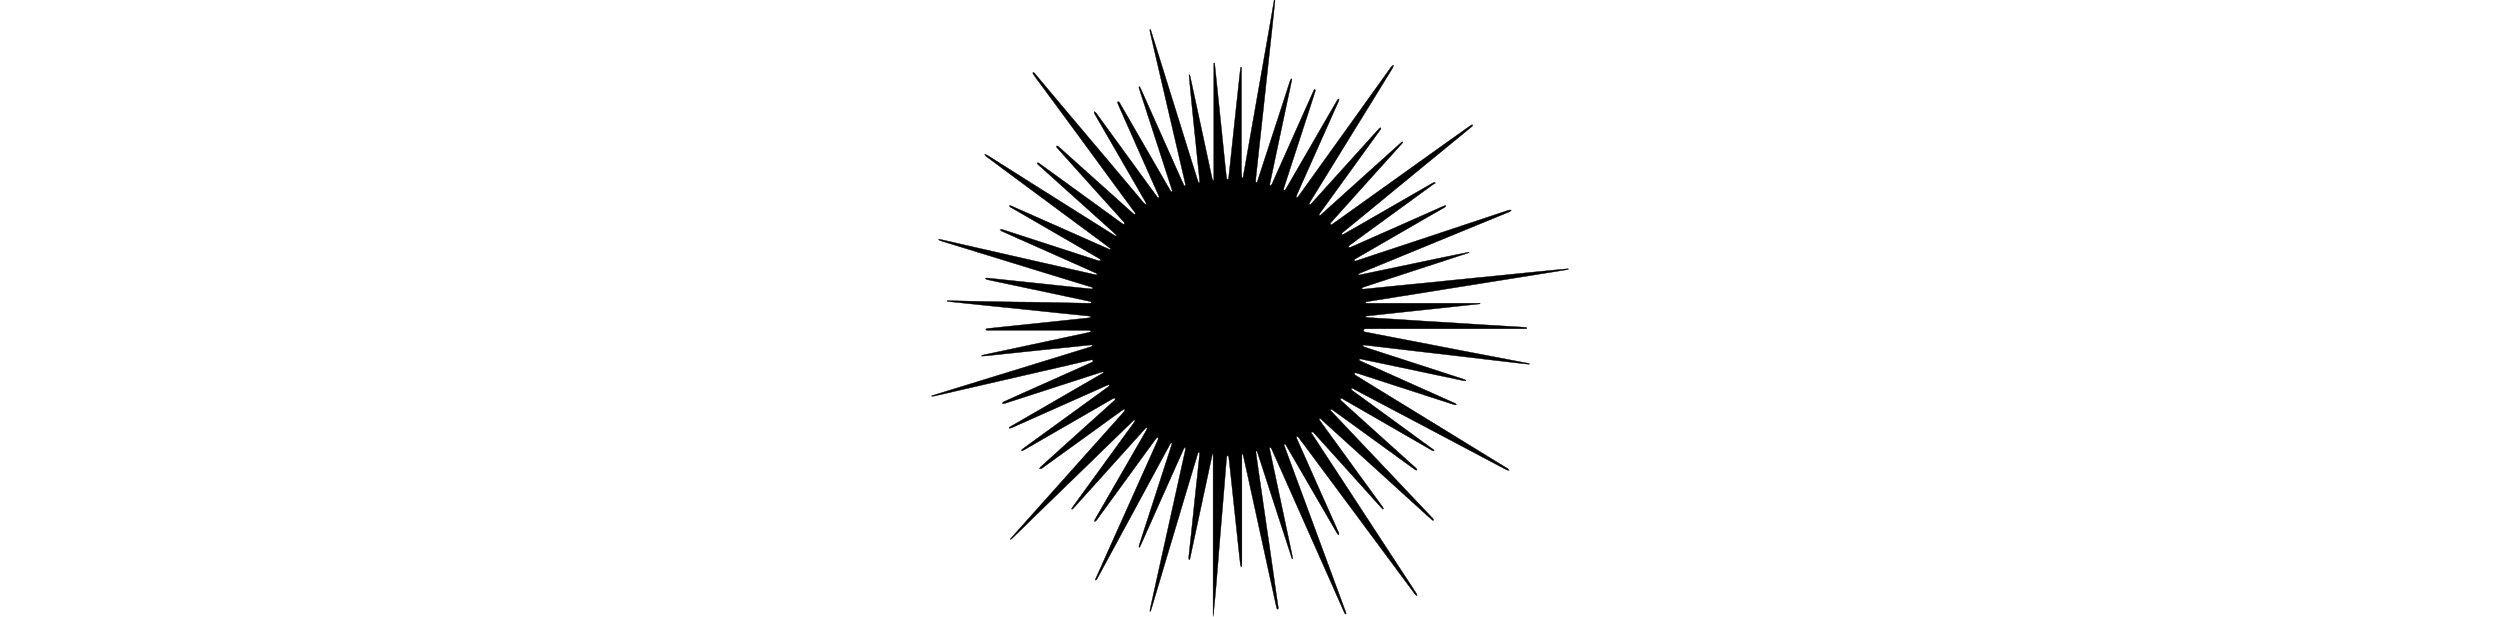<svg class="sun sky" xmlns="http://www.w3.org/2000/svg" stroke="currentColor" fill="currentColor"  style="height: 400px"  viewBox="0 0 1622 1570.5">
<path class="i" d="M994,26.65l-515.9,82.46-.11,1.78c.85.55,1.64,1.45,2.55,1.59a33.33,33.33,0,0,0,5.48.21q138.75,0,277.5,0h5.92l.09,1.41C672.34,124.76,575.12,134.78,478,145.55l-.05,2.32a25.52,25.52,0,0,0,4.26,1c21.43,1.38,42.87,2.67,64.3,4,29.08,1.86,58.16,3.8,87.24,5.63,19.11,1.19,38.24,2.19,57.35,3.38,29.41,1.83,58.82,3.78,88.23,5.62,18.61,1.16,37.23,2.22,55.84,3.34,16.62,1,33.24,2,49.86,3.1,1.24.08,2.43.87,3.64,1.33-.07.58-.13,1.17-.2,1.75-2.29.19-4.59.54-6.89.54q-162,0-324,0c-26.17,0-52.33,0-78.5.08-2,0-4.64.44-5.73,1.74-2.19,2.59-.2,5.71,3.75,6.47q38.25,7.41,76.52,14.78,84.85,16.38,169.7,32.76,82.17,15.8,164.37,31.43c2.5.48,5,1.16,7.43,1.74l-.28,1.51c-6.44-.66-12.89-1.24-19.31-2q-45.9-5.34-91.77-10.75-43.65-5.15-87.29-10.32-41.67-4.87-83.35-9.66-35.22-4.11-70.43-8.3c-22.65-2.67-45.29-5.36-68-7.91-1.47-.16-3.07.85-4.61,1.31,1.24,1.1,2.31,2.74,3.76,3.22,21,6.95,42.13,13.73,63.21,20.57l152.58,49.52q19.73,6.4,39.44,12.84c1.49.49,2.89,1.23,4.33,1.86-.07.48-.13.95-.2,1.43-1.9,0-3.88.33-5.7-.05q-94.85-20-189.67-40-35-7.38-69.92-14.68a14.14,14.14,0,0,0-3.92-.6c-1,.08-1.92.91-2.88,1.4.57.91.92,2.24,1.74,2.65,4.78,2.36,9.64,4.54,14.51,6.72q85.76,38.38,171.54,76.75L704.58,367a11.34,11.34,0,0,1,2.68,1.32,13.65,13.65,0,0,1,1.91,2.44c-1.11.29-2.37,1.07-3.32.79-6.39-1.87-12.73-3.94-19.07-6L511.34,308.72c-19-6.16-38-12.43-57.06-18.47-1.71-.54-3.83.23-5.76.39,1.08,1.72,1.75,4.09,3.3,5.05q75.54,46.51,151.24,92.8,67.11,41.16,134.18,82.38,50.91,31.23,101.82,62.5c1.79,1.1,2.94,3.25,4.39,4.91-2.06-.38-4.39-.28-6.16-1.22Q748,490,658.78,442.67q-66.27-35.06-132.59-70Q486.86,351.88,447.56,331a7.56,7.56,0,0,0-2.21-1.12,36.8,36.8,0,0,0-4.46-.13c.67,1.45.93,3.44,2.05,4.27,13.25,9.83,26.64,19.46,40,29.18L642.48,479.5q4.95,3.62,9.94,7.21c-.23.64-.46,1.28-.68,1.92-1.68-.45-3.54-.57-5-1.4-15-8.58-30-17.28-45-26Q510.12,408.45,418.52,355.7c-1.38-.78-3.47-.31-5.22-.43.68,1.76.88,4.07,2.13,5.21q34.35,31.32,68.93,62.38,45.84,41.31,91.74,82.6l30,27.11c.62.56,1.47,1,1.79,1.72a18.28,18.28,0,0,1,.83,3.43c-1.18-.12-2.65.17-3.5-.42-6.71-4.66-13.31-9.46-19.92-14.25q-63.75-46.2-127.49-92.41-32.17-23.31-64.43-46.52a6.13,6.13,0,0,0-1.62-1.14c-1.31-.37-2.67-.53-4-.78a13.91,13.91,0,0,0,1.12,3.79,28.38,28.38,0,0,0,3.4,3.64q65.49,69.12,131,138.24,62,65.51,124,131a24.63,24.63,0,0,1,3.24,3.78c.49.8.3,2,.41,3-1-.19-2.36,0-3.05-.61-4.81-4.11-9.52-8.35-14.2-12.61q-57-51.75-113.94-103.52-62.53-56.77-125.15-113.46-13.87-12.6-27.71-25.25a28.36,28.36,0,0,0-3.81-3.22,9.71,9.71,0,0,0-3.09-.68c.1,1.19-.23,2.66.36,3.5,4.86,7,9.88,13.82,14.88,20.7q55,75.84,110.11,151.68c11.85,16.31,23.77,32.57,35.6,48.9a40.75,40.75,0,0,1,2.7,5.06l-1.35,1a17.21,17.21,0,0,1-2.89-2.12Q484,595.75,448.55,556.33q-40.47-44.94-81-89.81c-7.15-7.91-14.2-15.91-21.49-23.69-1.2-1.29-4-2.76-5-2.22-3.12,1.59-.5,3.62.57,5.25q45.27,69.23,90.62,138.42,43,65.67,85.85,131.39,44.48,68,89,135.91c1.1,1.69,1.23,4,1.82,6-1.68-1.21-3.79-2.09-5-3.67q-60.24-81-120.34-162.16-60.92-82.1-121.89-164.12-27.25-36.72-54.59-73.4c-1-1.38-3.28-1.87-5-2.77.1,1.79-.3,3.8.37,5.34q34.13,77,68.43,153.91,19.11,42.91,38.25,85.82a7.12,7.12,0,0,1,.87,2.33,14.66,14.66,0,0,1-.44,3.12c-1-.52-2.53-.77-3.06-1.62-3-4.79-5.8-9.73-8.64-14.63q-38.47-66.37-77-132.75-22.68-39.12-45.43-78.21a9,9,0,0,0-1.54-2.54,10.5,10.5,0,0,0-2.91-1.21c-.25,1-1,2.18-.68,3,1.33,4.12,2.91,8.15,4.41,12.22q36.56,98.91,73.13,197.83,39.74,107.6,79.43,215.21a13.08,13.08,0,0,1,1,2.81,6,6,0,0,1-.63,2.19c-.8-.34-2-.46-2.34-1.07a48.33,48.33,0,0,1-2.91-5.8q-49.11-110.54-98.2-221.08-42.74-96.15-85.5-192.28a5.79,5.79,0,0,0-.87-1.78c-1.17-1.16-2.46-2.2-3.7-3.28-.23,1.64-.93,3.38-.61,4.91q15,71.15,30.12,142.24,13.95,65.73,27.87,131.45c.37,1.72.59,3.48.88,5.21l-1.91.51L201.24,488.86l-2.24.23a24.42,24.42,0,0,0-.29,5q4.13,29.69,8.42,59.33,7.8,54.14,15.64,108.26c3.83,26.36,7.77,52.7,11.57,79.07q7.83,54.36,15.54,108.76c1.74,12.19,3.56,24.38,5.35,36.57a12.12,12.12,0,0,1,.39,3.44,8.94,8.94,0,0,1-1.53,2.72c-.79-.7-2.07-1.27-2.3-2.12-1.25-4.66-2.28-9.38-3.31-14.1q-17.34-79.31-34.67-158.63Q197.49,642.67,181.15,568q-7.43-33.91-14.93-67.82a31.29,31.29,0,0,0-1.39-3.86l-1.58.13c-.18,2.3-.52,4.6-.52,6.9q0,136.76,0,273.51c0,2.14-.41,4.27-.63,6.4l-1.72.16a21.73,21.73,0,0,1-1.32-4.1q-3-26.79-5.89-53.61-4.75-44.19-9.48-88.39-4.28-40-8.53-80c-1.9-17.71-3.81-35.42-5.9-53.11-.19-1.58-1.77-3-2.7-4.48-.88,1.58-2.41,3.1-2.55,4.75-2.53,30-4.84,60.07-7.32,90.1-3.52,42.64-7.17,85.27-10.69,127.91-2.48,30.19-4.78,60.4-7.26,90.6-2.67,32.49-5.46,65-9.26,97.43V496.08l-1.6-.16Q58.9,630.64,30,765.36l-2.11,0c-.2-1.89-.73-3.81-.54-5.66,2-19.7,4.21-39.39,6.28-59.09,3.24-30.79,6.38-61.6,9.62-92.4,2.81-26.65,5.71-53.29,8.54-79.94,1.15-10.76,2.33-21.52,3.26-32.31.14-1.62-1-3.36-1.57-5-1,1.34-2.4,2.55-2.85,4.05Q26.2,576,2,657.22q-28,93.62-55.89,187.25-7.57,25.38-15.15,50.76a4,4,0,0,1-2.23,2.52,21.86,21.86,0,0,1,0-4.65q10.71-48.79,21.54-97.57,14.37-64.89,28.77-129.76,20-90,39.87-180c.46-2.1-.29-4.47-.47-6.72-1.38,1.67-3.22,3.12-4.07,5Q-25.7,573.46-65.6,663q-15,33.54-29.93,67.09c-.64,1.43-1.51,2.76-2.27,4.14l-1.7-.45a36,36,0,0,1,.89-5.53q10-31.16,20.14-62.28,31-95.8,62-191.6c.55-1.71.87-3.5,1.31-5.24l-1.25-1.16c-1.23,1.16-2.87,2.11-3.64,3.53Q-39.44,507-58.68,542.58q-34.39,63.52-68.77,127-39.17,72.28-78.41,144.54a32.2,32.2,0,0,1-3.11,4l-1.59-.93c.63-1.72,1.16-3.5,1.91-5.18Q-170.86,727.7-133,643.31-94,556.22-54.87,469.12c1.5-3.34,3.07-6.67,4.25-10.12.43-1.24-.18-2.84-.32-4.28-1.48.57-3.55.68-4.36,1.75-8.58,11.47-17,23.09-25.41,34.67L-200.48,655.57c-2.65,3.64-5.13,7.4-8,10.87-.92,1.13-2.76,1.51-4.18,2.24.21-1.48,0-3.19.7-4.4C-201,645.18-190,626.15-179,607.1l93.34-162c2.16-3.75,4.48-7.42,6.41-11.29.67-1.34.36-3.16.5-4.76-1.35.69-3,1.07-4,2.12-8.57,9.32-17,18.74-25.5,28.15q-36.29,40.29-72.58,80.6-42.84,47.52-85.74,95a23.49,23.49,0,0,1-3.38,2.6l-1.26-1.13c.88-1.42,1.67-2.9,2.64-4.24q37.29-51.39,74.6-102.74,41.73-57.43,83.39-114.9c.91-1.25.9-3.16,1.32-4.77-1.52.59-3.43.77-4.5,1.82q-54.54,52.88-108.94,105.9-49.67,48.24-99.41,96.38-38,36.92-75.87,74-12.35,12-24.81,23.95a41.46,41.46,0,0,1-3.37,2.66l-1-.88c1-1.29,1.93-2.65,3-3.86q71.93-80.51,143.88-161,60.27-67.44,120.55-134.89c7.77-8.7,15.55-17.39,23.17-26.22,1.08-1.25,1.25-3.3,1.84-5-1.74.37-3.83.24-5.15,1.19q-36,25.77-71.74,51.78-67.86,49.05-135.77,98c-1.23.88-3.37.5-5.09.7.59-1.33.83-3,1.82-3.95q39.43-35.75,79-71.33,54.4-49,108.83-98c.74-.67,1.74-1.23,2.13-2.07a20.28,20.28,0,0,0,1-3.94c-1.46-.1-3.24-.8-4.32-.2-8.61,4.73-17.1,9.7-25.61,14.62Q-291,427.92-392.3,486.37a33.47,33.47,0,0,1-5.63,2.07c-.3-.6-.59-1.21-.88-1.82,1.54-1.32,3-2.76,4.63-3.95q58.83-42.78,117.69-85.51,49.35-35.84,98.69-71.68a6.49,6.49,0,0,0,1.9-1.59,14.43,14.43,0,0,0,1-3c-1.06-.09-2.28-.56-3.16-.19-5.54,2.29-11,4.75-16.5,7.19q-114.15,50.81-228.31,101.6a45.37,45.37,0,0,1-6.26,1.79l-1-2.5,240.51-139.15c-.25-.68-.51-1.35-.76-2a20,20,0,0,0-4.34.4q-59.93,19.33-119.82,38.78l-117,37.87c-3.65,1.18-7.22,2.63-10.94,3.49-1.54.36-3.37-.53-5.07-.85,1.09-1.2,1.94-2.91,3.3-3.54,15-6.88,30-13.62,45.1-20.35q89.21-39.88,178.4-79.77c1.55-.69,3.54-1.76,4.06-3.13,1.07-2.8-1.54-4.31-5.67-3.36-14.93,3.44-29.85,6.93-44.78,10.37l-251.23,57.9q-50.88,11.71-101.76,23.42a61.58,61.58,0,0,1-6.95.8v-2c1.61-.32,3.27-.51,4.84-1q77.15-23.68,154.29-47.44,123.24-37.89,246.46-75.85c2.05-.64,3.76-2.38,5.62-3.61-2.31-.31-4.67-1.06-6.94-.85-14.75,1.42-29.47,3.07-44.2,4.58-20.87,2.15-41.74,4.23-62.6,6.39q-41.22,4.26-82.44,8.62-35.76,3.76-71.51,7.54c-5.46.57-10.93.91-16.39,1.35l-.24-1.61c2-.59,3.89-1.32,5.89-1.75q33.47-7.14,66.95-14.22,100.15-21.39,200.28-42.9c2.3-.5,4.34-2.19,6.51-3.32-2.31-.71-4.62-2-6.92-2q-127.76-.17-255.5-.1a23.85,23.85,0,0,1-4.48-.14c-.79-.16-1.94-1-2-1.65s.86-1.71,1.6-2.07a10,10,0,0,1,3.39-.7q58.37-6.13,116.72-12.22,61.59-6.47,123.17-13c6.46-.68,12.93-1.29,19.36-2.16,1.19-.16,2.23-1.45,3.34-2.22-1-.62-2-1.59-3.11-1.8-2.77-.52-5.6-.74-8.42-1-24.18-2.46-48.36-4.86-72.53-7.37-30.47-3.16-60.92-6.45-91.38-9.6-30.8-3.18-61.61-6.22-92.41-9.38q-41.73-4.31-83.44-8.75c-5-.52-9.89-1.16-14.84-1.74l.07-1.33a29,29,0,0,1,3.7-.38c20.48.48,41,1.1,61.44,1.5q57.22,1.13,114.43,2c15.33.25,30.67.2,46,.49q68,1.26,135.92,2.67a13.43,13.43,0,0,0,4-.27,3.34,3.34,0,0,0,1.78-2c.13-.4-.76-1.4-1.39-1.71a15,15,0,0,0-3.36-.92q-28.1-6-56.19-12l-172-36.43c-11.25-2.38-22.5-4.72-33.7-7.28-1.25-.28-2.19-1.88-3.28-2.86,1.16-.33,2.35-1,3.46-.94q32.79,3.33,65.57,6.83l82.94,8.71q40.72,4.31,81.45,8.62c12.42,1.31,24.84,2.58,37.27,3.71,1.2.11,2.5-.85,3.75-1.31-.95-1-1.74-2.25-2.89-2.79a44.38,44.38,0,0,0-6.16-2Q-294,49-362.85,27.87-425.41,8.64-488-10.68-546.71-28.76-605.49-46.8c-1.55-.48-2.89-1.66-4.33-2.52l.69-1.32c1.75.31,3.51.55,5.23,1Q-570-42-536.21-34.19q96,21.87,191.92,43.7,67,15.26,134,30.42c1.64.37,3.53-.37,5.3-.6-1.2-1.14-2.2-2.73-3.63-3.36Q-282.32,3.06-356.11-29.68q-46.58-20.72-93.12-41.52c-1.59-.71-2.75-2.38-4.12-3.61,1.93-.15,4-.88,5.75-.36,10.84,3.29,21.59,6.84,32.36,10.34Q-317.56-33.09-219.9-1.32c6,2,12,4,18.12,5.66,1.87.49,4.07-.27,6.12-.45-1.22-1.49-2.13-3.5-3.68-4.4Q-312.63-66.2-426-131.73a10.18,10.18,0,0,1-2.47-1.66,2.42,2.42,0,0,1-.62-2.07c.21-.47,1.33-.82,2-.74a10.65,10.65,0,0,1,2.8,1q50.74,22.42,101.48,44.87,73.34,32.49,146.68,65c1.37.6,3,.51,4.58.74l.49-1.47c-7.67-5.77-15.31-11.59-23-17.3q-93.19-69-186.4-138-53.82-39.85-107.58-79.8c-1.75-1.31-2.84-3.52-4.24-5.31,2.16.67,4.59.92,6.44,2.08q54,33.9,107.81,68,81.18,51.18,162.4,102.31,26.64,16.78,53.29,33.55a30.23,30.23,0,0,0,5.19,2.08l1.09-1.85c-2.58-2.41-5.11-4.88-7.74-7.24q-47.19-42.43-94.4-84.85-44.42-39.93-88.8-79.89c-3.59-3.23-7.25-6.39-10.74-9.73-.66-.64-.65-2-1-3a13.58,13.58,0,0,1,3.44.06,8.58,8.58,0,0,1,2.47,1.66q48.17,34.91,96.32,69.83,57.65,41.82,115.32,83.62c1.33,1,3.41.88,5.13,1.29A42.24,42.24,0,0,0-137.6-94c-.42-1-1.51-1.75-2.29-2.61q-23.62-26.15-47.25-52.28Q-238-205.38-288.76-261.89c-6.69-7.43-13.4-14.84-19.95-22.39-.73-.84-.5-2.52-.71-3.8,1.3.17,3-.11,3.85.59,3.13,2.47,6,5.3,9,8L-144-142.72c10.29,9.23,20.53,18.53,30.92,27.65,1.1,1,3,1,4.58,1.44-.3-1.45-.56-2.92-.93-4.35-.12-.45-.57-.81-.87-1.21Q-134.47-152-158.6-184.82q-45.66-62.28-91.28-124.58-50.91-69.28-102-138.46c-5.83-7.91-11.62-15.86-17.28-23.9-.62-.88-.22-2.48-.3-3.74a12.12,12.12,0,0,1,3.3,1.28,17.35,17.35,0,0,1,2.6,3q43.89,52.21,87.79,104.44,50.4,59.82,100.88,119.57,43.79,52,87.53,104c1.81,2.14,4.63,3.43,7,5.12-.88-2.68-1.31-5.62-2.69-8q-59.55-103.27-119.29-206.43c-3.59-6.2-7.24-12.37-10.66-18.66-.64-1.17-.31-2.86-.42-4.32a24.27,24.27,0,0,1,3.85,2.22,16.7,16.7,0,0,1,2.42,3.17q35,48.1,69.94,96.23Q-105-229.6-72.78-185.36c6.77,9.29,13.49,18.61,20.4,27.79.79,1,2.66,1.25,4,1.85a26.93,26.93,0,0,0-.06-4.12,11.71,11.71,0,0,0-1.2-2.73q-11.3-25.34-22.59-50.68Q-107.63-292.93-143-372.64c-3.65-8.22-7.32-16.44-10.78-24.74-.43-1,.34-2.57.56-3.87a21.62,21.62,0,0,1,3.46,1.56,5.92,5.92,0,0,1,1.38,2.06q23,39.83,45.94,79.65,41.59,72.09,83.27,144.12c.77,1.33,2.5,2.11,3.79,3.15.11-1.63.72-3.43.25-4.87q-22.27-69.21-44.75-138.36-19.41-59.9-38.83-119.81a40.76,40.76,0,0,1-.95-4.85l1.72-.69c1.21,2.15,2.6,4.22,3.6,6.46Q-47.17-327.2,0-221.54c5,11.11,9.87,22.24,15,33.28.55,1.17,2.27,1.8,3.44,2.67.23-1.35.85-2.79.61-4.06-.83-4.58-1.93-9.12-3-13.66Q-12.27-325-40.55-446.63q-15.33-65.94-30.58-131.9a43.58,43.58,0,0,1-.59-5.85l1.92-.35Q-39.36-487.17-8.93-389.6c20.41,65.11,40.45,130.34,61.15,195.36l3.34-.62c-9.09-91.58-19.33-183-27.42-274.85a6.1,6.1,0,0,1,2.77,3.81c1.34,5.84,2.51,11.72,3.78,17.58q14.1,65.44,28.2,130.88Q75-261.26,87-205.08c.35,1.65,1.42,3.14,2.15,4.71l2.11-.45V-499.2l1.92-.11c.21,1.54.45,3.08.61,4.63q1.68,16.14,3.34,32.29,4.31,41.49,8.62,83,3.34,32,6.68,64.07c2.16,21,4.24,42.06,6.41,63.09,1.58,15.4,3.21,30.8,5,46.18.15,1.31,1.68,2.47,2.57,3.69.87-1.18,2.37-2.28,2.51-3.54,2.5-22.17,4.84-44.35,7.2-66.53q4.19-39.22,8.36-78.45,4.29-40,8.65-79.95,2.94-27.3,5.94-54.61a16.94,16.94,0,0,1,1-3.17l1.69.24v189.15c0,15.66-.13,31.33,0,47s-.69,31.21,1.42,46.92a7.73,7.73,0,0,0,2.82-4.41q6.67-37.37,13.2-74.76,16.51-93.72,33-187.42,12-67.87,23.93-135.76c3-17.22,5.87-34.46,8.79-51.69h2c0,1,.1,2,0,3-1.72,16.89-3.41,33.78-5.21,50.67q-4.14,38.73-8.4,77.45-4.26,39.21-8.53,78.43c-2.52,23.34-5,46.69-7.5,70q-4.22,39-8.53,77.94-3.84,35.25-7.65,70.5c-1.18,10.92-2.34,21.85-3.29,32.79-.11,1.26,1.22,2.64,1.89,4,.87-1.05,2.14-2,2.55-3.16,2.74-8,5.28-16.15,7.91-24.22q27-82.93,54-165.85c7.21-22.18,14.33-44.39,21.59-66.55.59-1.78,1.91-3.32,2.89-5l1.47.83c-.18,1.45-.27,2.91-.57,4.33Q280.77-412.9,272-371.62q-19,89.92-37.94,179.88c-.39,1.83.39,3.9.63,5.86,1.38-1.37,2.84-2.66,4.1-4.13a10.67,10.67,0,0,0,1.31-2.69l51.53-115.47q27-60.48,54.06-120.91c.63-1.39,2.27-2.33,3.44-3.49.2,1.61,1,3.38.53,4.79-3.57,11.62-7.33,23.19-11.09,34.75q-31.71,97.68-63.44,195.35c-2.06,6.34-4.16,12.67-6,19.07-.32,1.13.61,2.62.95,3.94a27.74,27.74,0,0,0,3.53-1.91,6.54,6.54,0,0,0,1.32-2.1q39.45-68.13,78.88-136.27,26.14-45.23,52.33-90.42c.78-1.34,2.75-2,4.16-3-.17,1.62.05,3.41-.56,4.84-3.89,9-8,18-12,27q-40,89.69-80,179.39c-5.36,12-10.73,24-15.9,36.14-.56,1.32.18,3.2.31,4.82a43,43,0,0,0,3.7-2.52,12.34,12.34,0,0,0,1.81-2.38Q348.32-217.73,389-274.37,466.14-382,543.33-489.69c1.31-1.83,3.68-2.9,5.55-4.32-.64,2.35-.76,5-2,7Q503-415.44,458.8-344q-59.67,96.79-119.33,193.59a88.69,88.69,0,0,0-4.91,8.69c-.41.87.33,2.29.55,3.45a14.42,14.42,0,0,0,2.92-1.19,12.44,12.44,0,0,0,2-2.17q38.55-42.63,77.1-85.26,44.73-49.52,89.44-99c2.34-2.59,4.64-5.24,7.14-7.68.62-.61,1.94-.5,2.93-.71a10.3,10.3,0,0,1,0,3.09,9.32,9.32,0,0,1-1.7,2.45q-18.92,26.1-37.83,52.2-53,73.29-106,146.61c-3.71,5.13-7.49,10.21-11.09,15.42-.52.76-.24,2.07-.33,3.13.89,0,1.92.34,2.63,0a12.71,12.71,0,0,0,2.67-2.23q26.37-23.75,52.73-47.49L503.18-238q32.52-29.25,65.06-58.47a20.31,20.31,0,0,1,3.64-2.1l1,1.23c-1.48,1.88-2.85,3.85-4.44,5.61q-25.77,28.59-51.6,57.11-43.63,48.49-87.17,97c-13.58,15.13-27.17,30.25-40.62,45.48-.92,1-.76,3-1.1,4.59,1.47-.24,3.21,0,4.36-.79,4.48-2.88,8.78-6,13.12-9.14Q501.64-166.21,597.78-235q65.69-46.92,131.46-93.69c6-4.25,11.92-8.53,18-12.64.84-.58,2.3-.26,3.47-.35-.34,1.08-.39,2.42-1.08,3.19a40.47,40.47,0,0,1-4.52,3.92q-54.92,45-109.82,89.93Q574.8-195,514.39-145.34q-47.73,39.14-95.48,78.25c-1.24,1-1.59,3.11-2.35,4.71,1.77-.26,3.84,0,5.29-.84q39.3-22.38,78.48-45,74.3-42.75,148.6-85.51a30.35,30.35,0,0,1,5-1.83l1.86,2.45a21.22,21.22,0,0,0-4.09,1.8q-52.18,37.88-104.3,75.83-55.58,40.42-111.07,81c-1.17.85-1.54,2.8-2.28,4.24,1.71.15,3.69.92,5.09.33,10.14-4.26,20.16-8.79,30.22-13.24L640.71-119c12.79-5.67,25.57-11.37,38.4-17,1-.44,2.4-.07,3.6-.07a24.16,24.16,0,0,1-1.93,3.37,7.22,7.22,0,0,1-2.12,1.3Q653.09-116.71,627.52-102,547.66-55.89,467.84-9.7C462.08-6.37,456.26-3.1,450.61.43c-1.08.68-1.47,2.46-2.18,3.74a21.9,21.9,0,0,0,3.93.79,9.16,9.16,0,0,0,2.85-.87Q536.81-23,618.4-50,718-83.09,817.61-116.21c8.53-2.83,17-5.79,25.62-8.44,1.79-.55,3.93,0,5.9.1-1.38,1.32-2.76,2.64-4.15,3.94-.11.11-.31.12-.46.18Q792.28-99,740-77.54,669.76-48.68,599.5-19.77q-68.19,28-136.4,55.94A25.9,25.9,0,0,0,459,38.85l.77,2.09c94-19.44,187.84-39.71,282-58.62a4.82,4.82,0,0,1-2.63,2.14Q662.44,9.53,585.7,34.55q-57,18.62-114,37.33c-1.62.53-2.88,2.19-4.31,3.32,1.75.51,3.55,1.56,5.25,1.43,7.63-.58,15.24-1.52,22.85-2.29q36.76-3.75,73.53-7.45c22-2.19,44.08-4.23,66.11-6.44,24.67-2.47,49.34-5.07,74-7.57q33.55-3.39,67.1-6.69l73.55-7.37q37.28-3.74,74.55-7.43Q959.15,28,994,24.65Z" transform="translate(627.55 659.88)"/></svg>